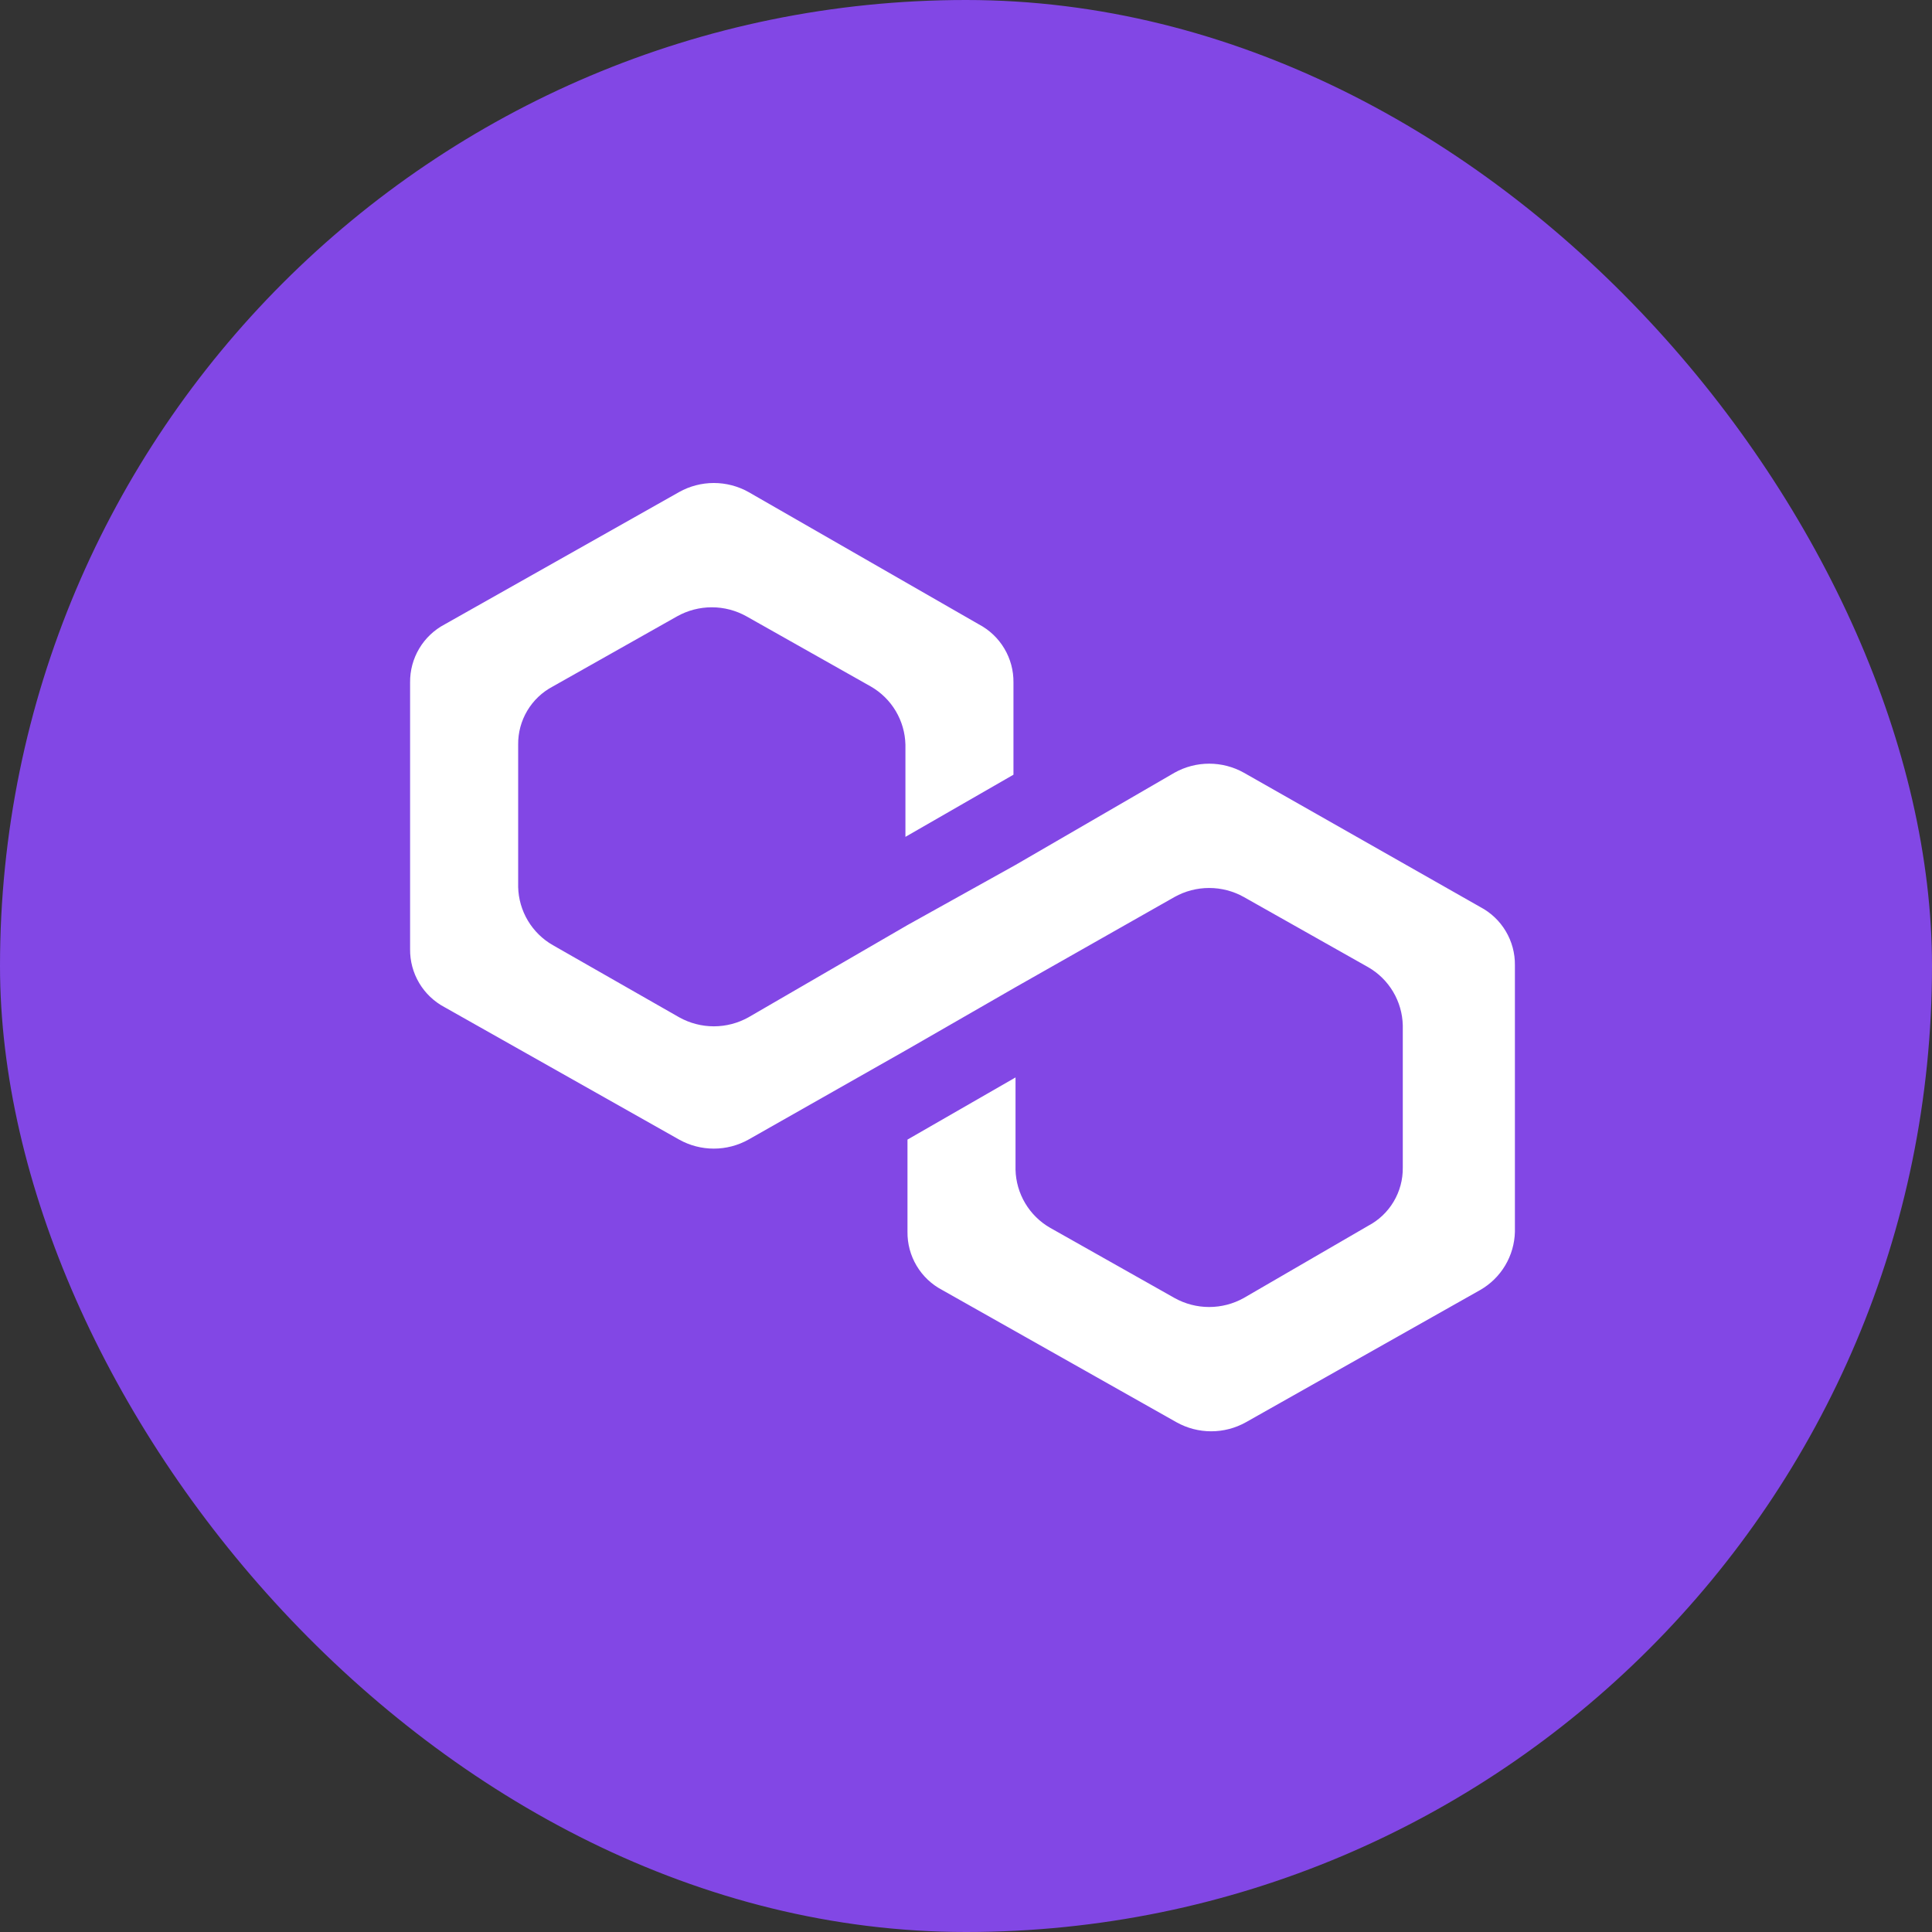 <svg width="212" height="212" viewBox="0 0 212 212" fill="none" xmlns="http://www.w3.org/2000/svg">
<rect x="0" y="0" width="212" height="212" fill="#333333" stroke="none"/>
<rect width="212" height="212" rx="106" fill="#8247E5"/>
<path d="M136.487 84.789C135.325 84.139 134.016 83.799 132.684 83.799C131.353 83.799 130.044 84.139 128.882 84.789L111.434 94.909L99.579 101.509L82.132 111.629C80.97 112.278 79.661 112.619 78.329 112.619C76.998 112.619 75.689 112.278 74.527 111.629L60.658 103.709C59.53 103.062 58.587 102.135 57.921 101.017C57.256 99.9 56.889 98.629 56.858 97.329V81.709C56.842 80.399 57.189 79.11 57.859 77.984C58.53 76.858 59.498 75.939 60.658 75.329L74.303 67.629C75.465 66.98 76.774 66.639 78.106 66.639C79.437 66.639 80.746 66.98 81.908 67.629L95.553 75.329C96.681 75.976 97.624 76.903 98.29 78.021C98.955 79.138 99.322 80.409 99.353 81.709V91.829L111.208 85.009V74.889C111.224 73.579 110.877 72.29 110.206 71.164C109.536 70.038 108.568 69.119 107.408 68.509L82.132 53.99C80.97 53.341 79.661 53 78.329 53C76.998 53 75.689 53.341 74.527 53.99L48.8 68.51C47.641 69.12 46.672 70.039 46.002 71.164C45.331 72.29 44.985 73.579 45 74.889V104.149C44.984 105.459 45.331 106.748 46.002 107.874C46.672 109 47.641 109.919 48.8 110.529L74.524 125.049C75.686 125.698 76.995 126.039 78.326 126.039C79.658 126.039 80.967 125.698 82.129 125.049L99.576 115.149L111.431 108.329L128.879 98.429C130.041 97.779 131.35 97.439 132.681 97.439C134.013 97.439 135.322 97.779 136.484 98.429L150.129 106.129C151.257 106.776 152.2 107.703 152.865 108.821C153.531 109.938 153.897 111.209 153.929 112.509V128.129C153.945 129.439 153.598 130.728 152.927 131.854C152.257 132.98 151.289 133.899 150.129 134.509L136.484 142.429C135.322 143.078 134.013 143.419 132.681 143.419C131.35 143.419 130.041 143.078 128.879 142.429L115.234 134.729C114.106 134.082 113.163 133.155 112.498 132.037C111.832 130.92 111.466 129.649 111.434 128.349V118.228L99.579 125.048V135.168C99.563 136.478 99.91 137.767 100.58 138.893C101.251 140.019 102.219 140.938 103.379 141.548L129.103 156.068C130.265 156.717 131.574 157.058 132.905 157.058C134.237 157.058 135.546 156.717 136.708 156.068L162.432 141.548C163.56 140.901 164.503 139.974 165.168 138.856C165.834 137.739 166.2 136.468 166.232 135.168V105.909C166.248 104.599 165.901 103.31 165.23 102.184C164.56 101.058 163.592 100.139 162.432 99.529L136.487 84.789Z" fill="white"/>
</svg>
